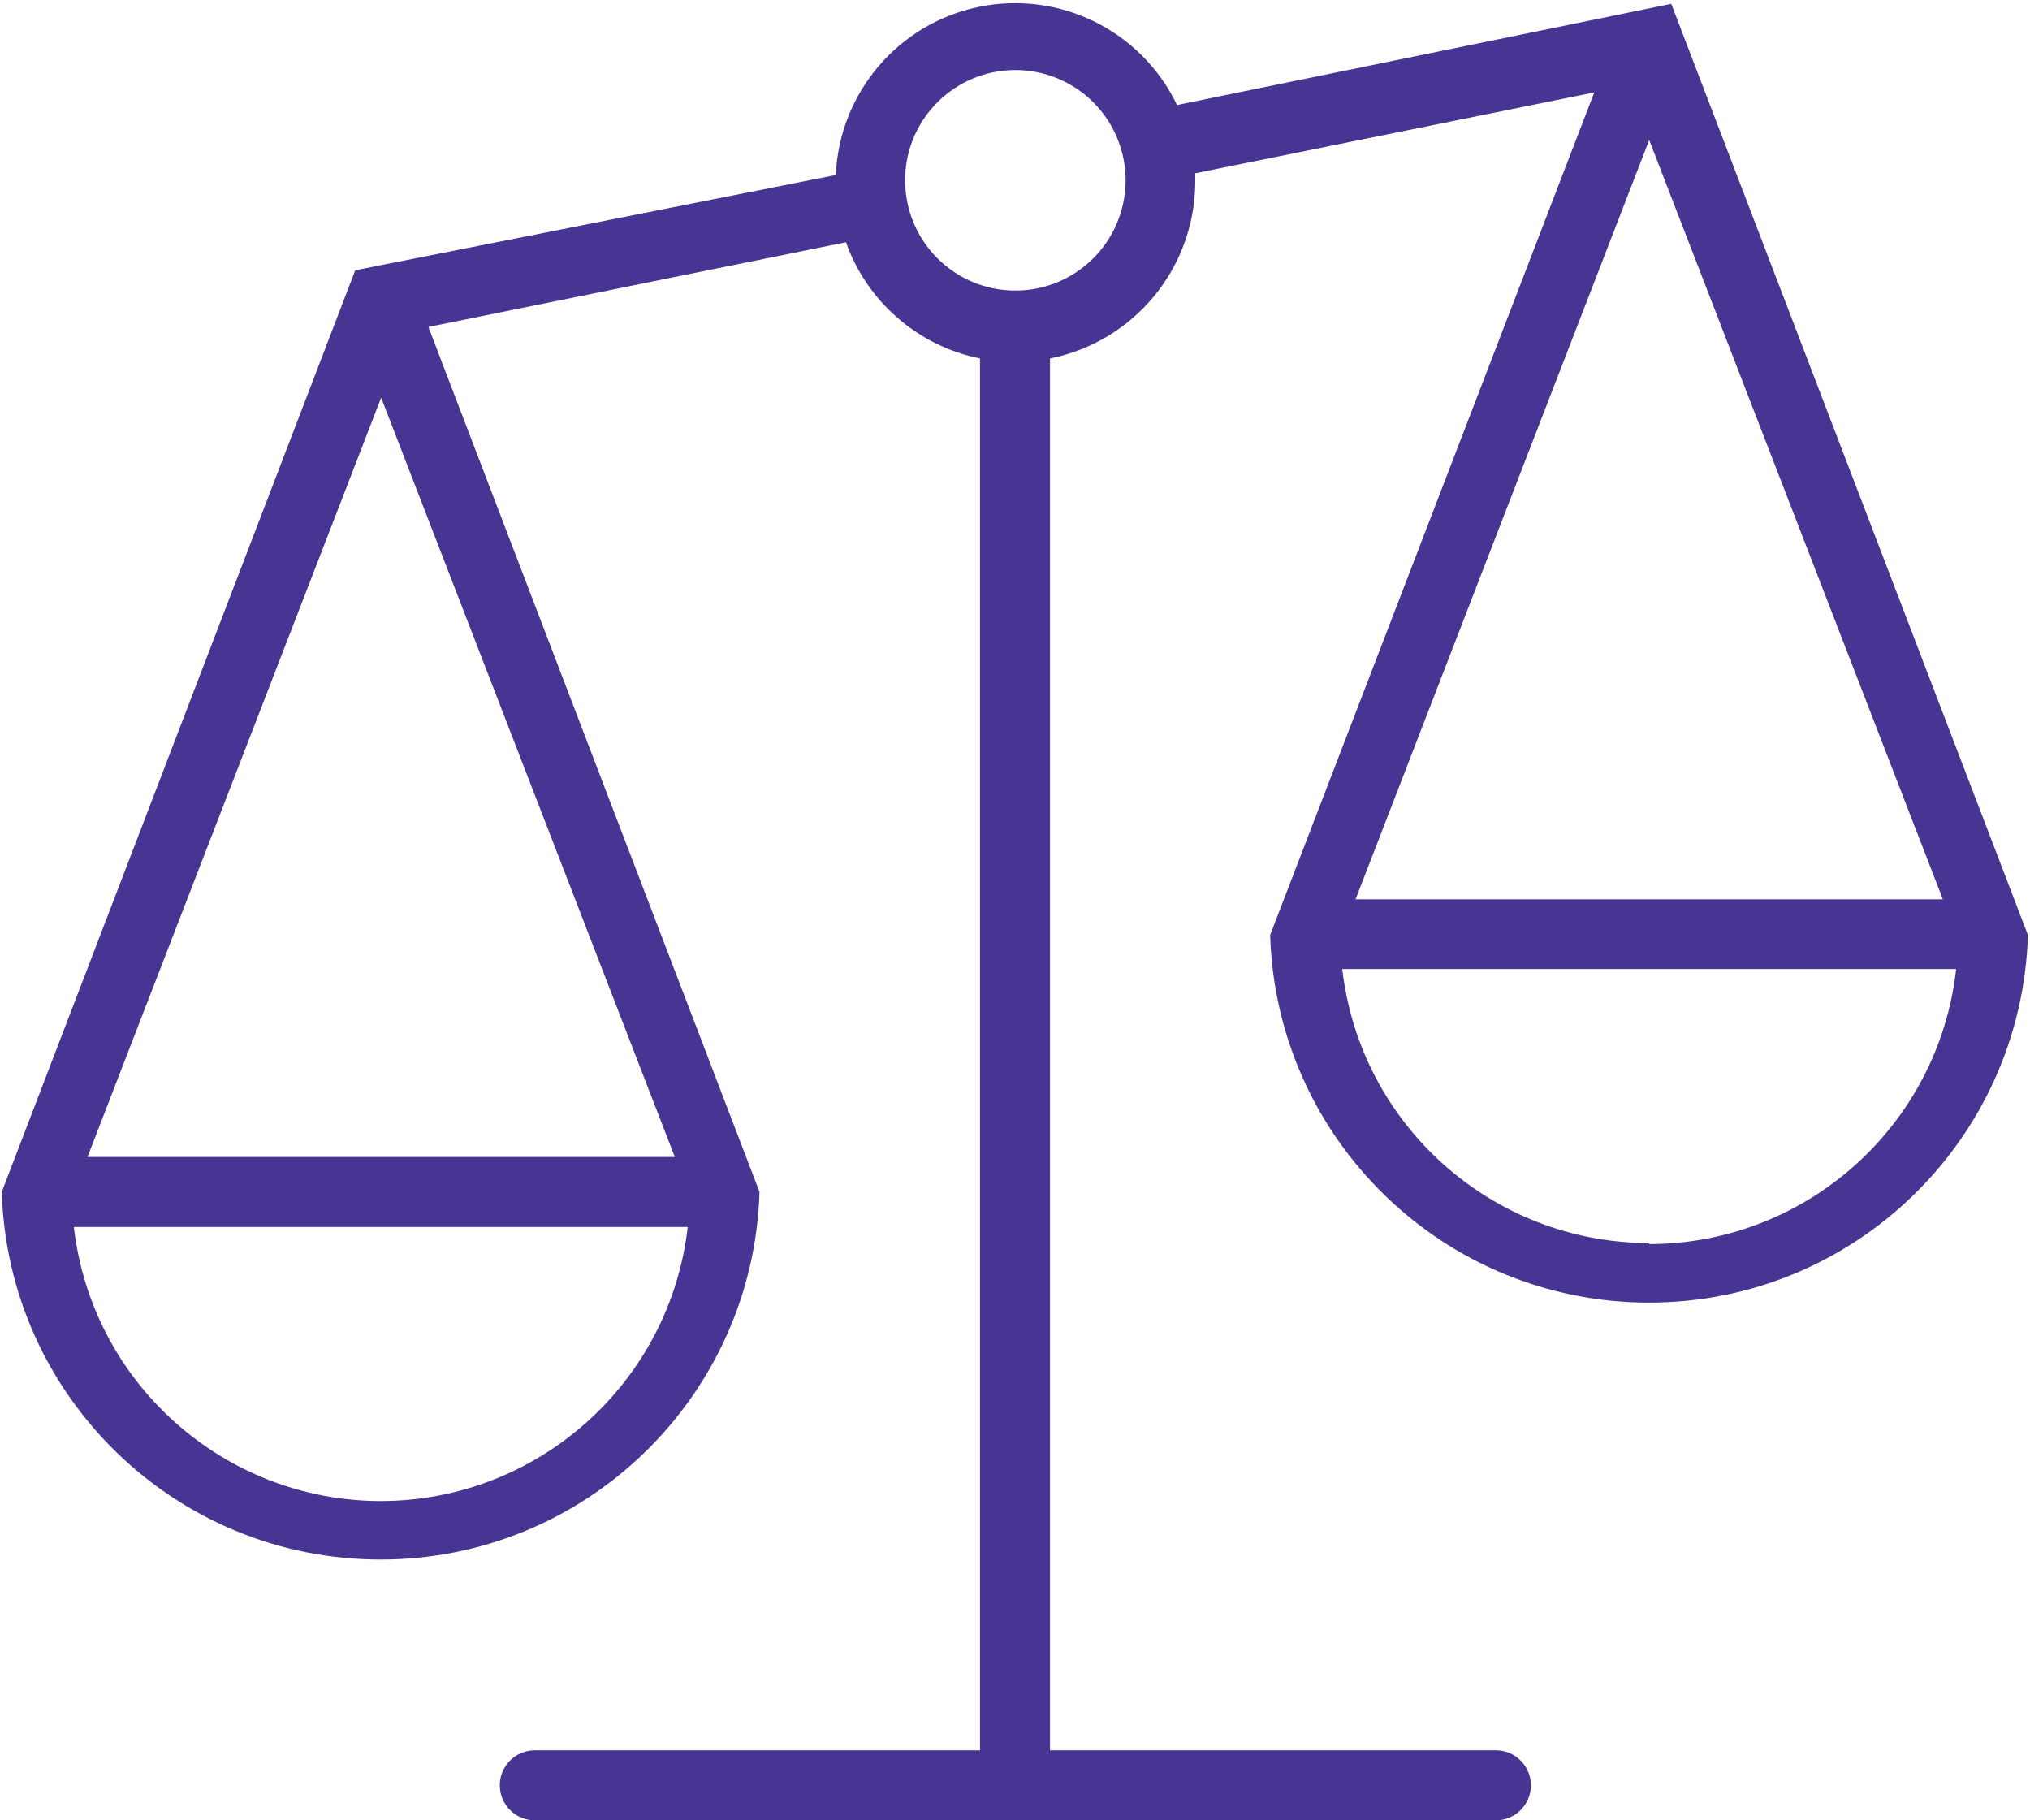 <?xml version="1.0" encoding="UTF-8"?>
<svg width="58px" height="52px" viewBox="0 0 58 52" version="1.1" xmlns="http://www.w3.org/2000/svg" xmlns:xlink="http://www.w3.org/1999/xlink">
    <!-- Generator: Sketch 59.1 (86144) - https://sketch.com -->
    <title>noun_scales_1735519</title>
    <desc>Created with Sketch.</desc>
    <g id="Page-1" stroke="none" stroke-width="1" fill="none" fill-rule="evenodd">
        <g id="noun_scales_1735519" fill="#483493" fill-rule="nonzero">
            <path d="M47.75,0.11 L33.63,3 C32.611,0.878 30.28,-0.278 27.974,0.195 C25.669,0.668 23.981,2.649 23.88,5 L10.15,7.72 L0.05,34.05 C0.228,39.9 5.022,44.551 10.875,44.551 C16.728,44.551 21.522,39.9 21.7,34.05 L12.24,9.34 L24.17,6.92 C24.776,8.622 26.229,9.882 28,10.24 L28,50 L15.28,50 C14.728,50 14.28,50.448 14.28,51 C14.28,51.552 14.728,52 15.28,52 L42.74,52 C43.292,52 43.74,51.552 43.74,51 C43.74,50.448 43.292,50 42.74,50 L30,50 L30,10.24 C32.391,9.763 34.122,7.678 34.15,5.24 C34.15,5.14 34.15,5.05 34.15,4.95 L45.55,2.64 L36.29,26.71 C36.468,32.56 41.262,37.211 47.115,37.211 C52.968,37.211 57.762,32.56 57.94,26.71 L47.75,0.11 Z M32.16,5.19 C32.138,6.923 30.72,8.313 28.987,8.3 C27.254,8.287 25.857,6.877 25.86,5.143 C25.864,3.41 27.267,2.006 29,2 C29.844,1.997 30.654,2.333 31.248,2.933 C31.842,3.533 32.171,4.346 32.16,5.19 L32.16,5.19 Z M10.88,42.88 C6.393,42.874 2.623,39.507 2.11,35.05 L19.65,35.05 C19.137,39.507 15.367,42.874 10.88,42.88 L10.88,42.88 Z M2.5,33.05 L10.89,11.36 L19.28,33.05 L2.5,33.05 Z M47.12,4 L55.51,25.69 L38.73,25.69 L47.12,4 Z M47.12,35.51 C42.633,35.504 38.863,32.137 38.35,27.68 L55.89,27.68 C55.391,32.149 51.617,35.532 47.12,35.54 L47.12,35.51 Z" id="Shape"></path>
        </g>
    </g>
</svg>